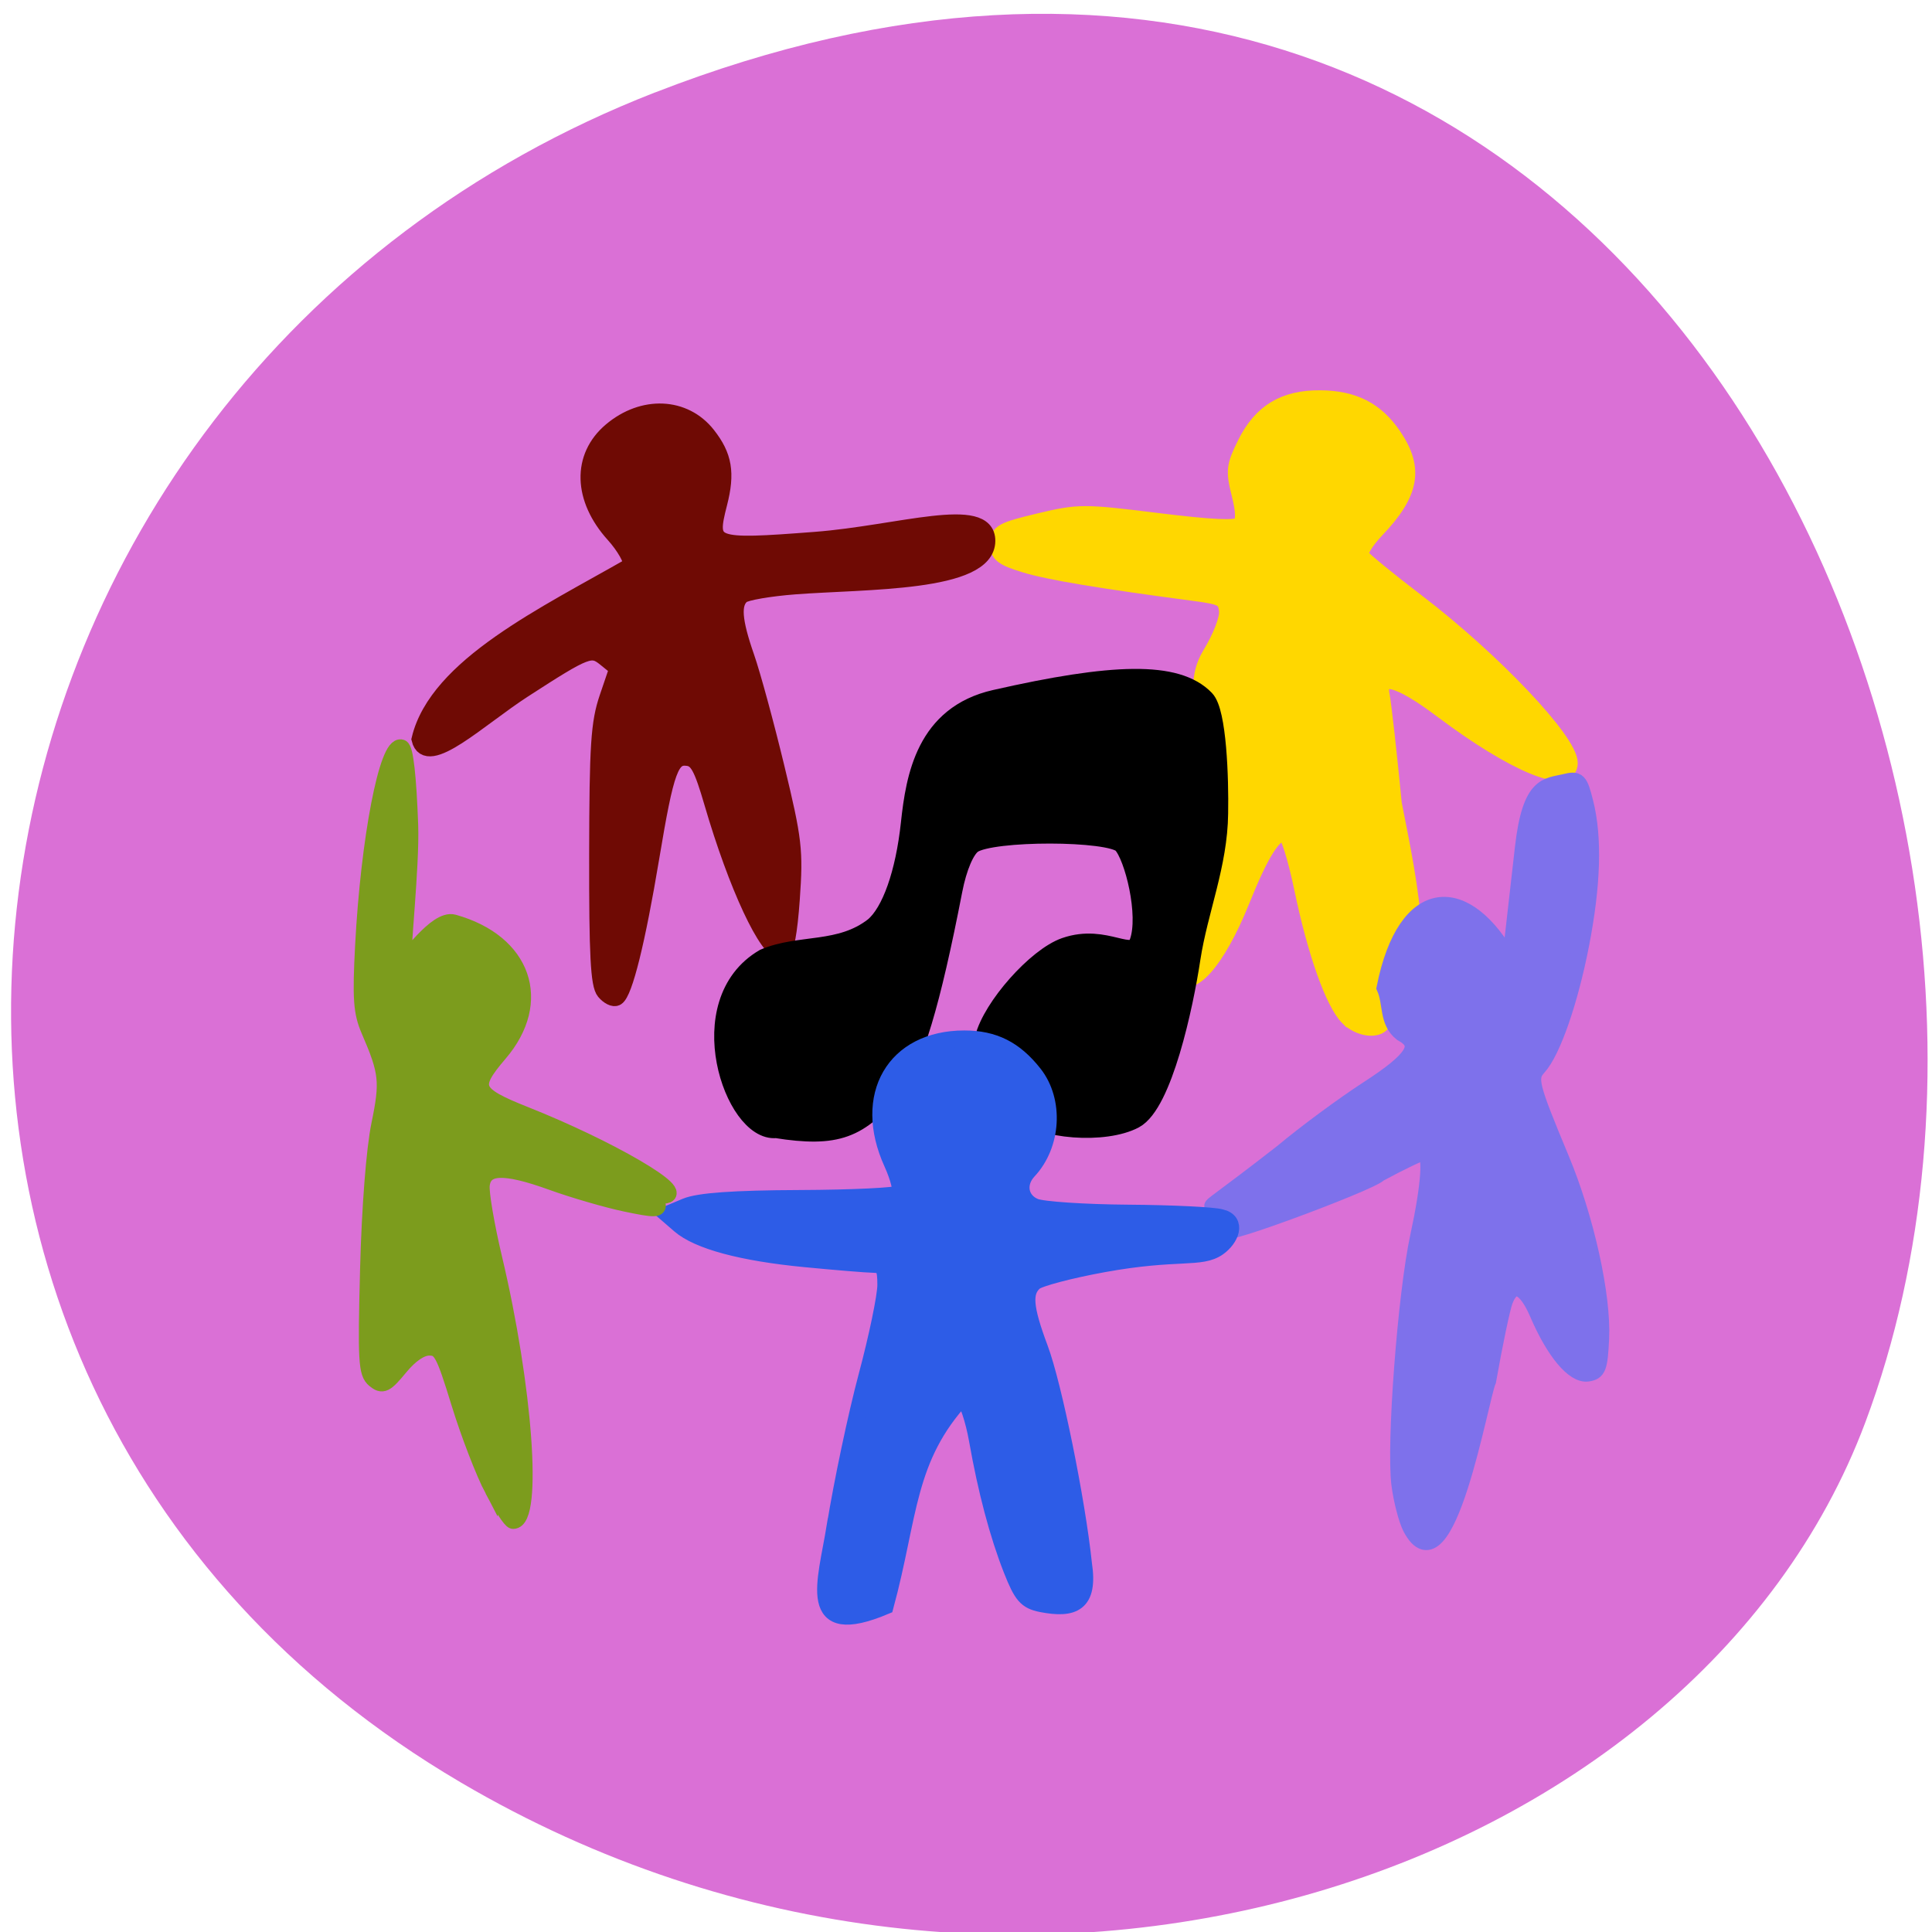 <svg xmlns="http://www.w3.org/2000/svg" viewBox="0 0 256 256"><g fill="#da70d6" color="#000"><path d="m 244.84 882.37 c 49.681 128.5 -89.55 194.42 -176.23 161.67 -60.5 -22.859 -90.65 -113.97 -47.683 -187.62 54.22 -92.93 185.6 -73.16 223.92 25.949 z" transform="matrix(0 -1 0.992 0 -788.53 257.1)"/></g><g stroke-width="2.154"><path d="m 178.63 134.83 c -1.939 -1.939 -4.311 -8.63 -6.075 -17.13 -0.84 -4.047 -1.885 -7.359 -2.322 -7.359 -1.494 0 -3.123 2.57 -5.71 9 -3.271 8.135 -6.981 12.266 -8.626 9.604 -0.264 -0.427 -0.895 -2.563 -1.403 -4.746 -0.874 -3.76 -0.835 -4.1 0.744 -6.427 2.169 -3.436 2.8 -7.688 4.049 -11.195 3.243 -9.387 -2.372 -14.08 1.071 -19.815 1.455 -2.413 2.366 -4.794 2.243 -5.86 -0.185 -1.596 -0.645 -1.853 -4.156 -2.318 -12.742 -1.689 -19.436 -2.805 -22.615 -3.772 -2.965 -0.902 -3.59 -1.382 -3.59 -2.76 0 -1.485 0.598 -1.811 5.455 -2.968 5.242 -1.249 5.855 -1.25 15.668 -0.034 7.202 0.892 10.437 1.041 10.975 0.503 0.537 -0.537 0.512 -1.754 -0.086 -4.129 -0.767 -3.047 -0.691 -3.681 0.8 -6.675 2.067 -4.149 5.121 -5.992 9.865 -5.956 4.449 0.034 7.389 1.533 9.711 4.951 2.972 4.374 2.377 7.609 -2.301 12.504 -1.381 1.445 -2.29 2.985 -2.02 3.421 0.27 0.437 3.618 3.181 7.441 6.098 10.03 7.654 20.233 18.412 20.233 21.334 0 3.209 -7.39 0.149 -16.867 -6.984 -5.891 -4.434 -8.682 -5.093 -8.04 -1.898 0.218 1.091 0.936 7.517 1.595 14.279 2.063 10.581 5.406 25.19 -1.466 28.988 -0.705 1.141 -3.121 0.794 -4.571 -0.657 z" fill="#ffd700" stroke="#ffd700"/><path d="m 186.92 202.41 c -0.549 -1.086 -1.213 -3.657 -1.475 -5.714 -0.676 -5.297 0.828 -25.21 2.48 -32.841 1.506 -6.954 1.781 -11.162 0.729 -11.162 -0.365 0 -3.03 1.276 -5.923 2.835 -0.917 1.162 -25.18 10.148 -19.08 6.805 0.582 -6.741 -10.387 3.335 6.282 -9.658 2.961 -2.486 8.05 -6.247 11.308 -8.358 6.195 -4.01 7.333 -5.896 4.487 -7.419 -1.96 -1.555 -1.328 -3.943 -2.246 -6.02 2.766 -13.83 10.758 -14.1 16.614 -3.465 l 1.716 -15.11 c 0.972 -8.556 3.178 -8.097 5.55 -8.677 1.754 -0.429 1.949 -0.233 2.692 2.72 1.171 4.652 0.984 10.893 -0.567 18.854 -1.458 7.487 -3.763 14.12 -5.627 16.187 -1.318 1.464 -1.115 2.286 3 12.164 3.29 7.891 5.555 18.12 5.28 23.84 -0.186 3.852 -0.395 4.398 -1.758 4.593 -1.846 0.263 -4.455 -2.86 -6.632 -7.939 -1.609 -3.754 -3.32 -4.415 -4.358 -1.684 -0.361 0.949 -1.36 5.714 -2.22 10.59 -1.016 2.275 -5.496 28.577 -10.254 19.453 z" fill="#7e71eb" stroke="#7e71eb"/><path d="m 80.09 131.4 c -0.763 -0.919 -0.969 -4.866 -0.947 -18.12 0.024 -14.538 0.216 -17.498 1.353 -20.842 l 1.325 -3.897 l -1.598 -1.294 c -1.87 -1.514 -2.456 -1.29 -10.863 4.148 -5.884 3.806 -12.81 10.473 -13.753 6.559 2.317 -9.721 16.676 -16.514 28.04 -23.03 0.134 -0.696 -0.903 -2.533 -2.309 -4.089 -4.311 -4.772 -4.459 -10.303 -0.368 -13.763 4.222 -3.571 9.719 -3.332 12.777 0.555 2.197 2.793 2.577 5.04 1.537 9.09 -1.474 5.751 -1.094 5.894 12.772 4.83 11.03 -0.847 22.778 -4.81 22.754 0.125 -0.027 5.703 -16.12 5.29 -25.498 6.01 -3.356 0.257 -6.506 0.801 -7 1.21 -1.276 1.055 -1.116 3.304 0.581 8.172 0.813 2.332 2.608 8.925 3.99 14.651 2.321 9.618 2.475 10.942 2.02 17.41 -0.31 4.401 -0.792 6.999 -1.298 6.999 -1.933 -0.003 -5.998 -8.709 -9.219 -19.742 -1.369 -4.69 -1.96 -5.784 -3.224 -5.967 -2.264 -0.326 -2.909 1.427 -4.883 13.265 -1.841 11.04 -3.528 17.849 -4.587 18.503 -0.345 0.213 -1.066 -0.141 -1.602 -0.787 z" fill="#6f0a04" stroke="#6f0a04"/></g><path d="m 102.84 149.39 c -5.381 0.597 -11.396 -16.518 -1.479 -22.277 4.676 -1.974 9.999 -0.654 14.541 -4.199 2.337 -1.959 4.166 -7.139 4.883 -13.827 0.658 -6.138 2.026 -14.217 11.1 -16.276 15.534 -3.527 24 -3.835 27.676 -0.022 1.544 1.602 1.849 10.281 1.762 14.976 -0.068 6.779 -2.676 12.802 -3.659 19.17 -0.955 6.374 -3.752 19.252 -7.438 21.21 -3.782 2 -12.192 1.524 -15.433 -1.317 -3.436 -3.01 -4.933 -6.293 -4.207 -9.219 1.01 -4.065 6.869 -10.676 10.615 -11.975 5.368 -1.861 8.848 2.11 9.867 -0.751 1.299 -3.646 -0.648 -11.466 -2.25 -13.168 -1.681 -1.785 -17.427 -1.804 -20.03 -0.024 -1.034 0.708 -2.07 3.125 -2.676 6.247 -2.916 15.02 -5.19 22.584 -7.782 25.887 -4.487 5.719 -7.525 6.812 -15.488 5.569 z" fill="#000" stroke="#000" stroke-width="2.824"/><path d="m 110.65 202.27 c 0.935 -5.8 2.829 -14.765 4.209 -19.922 1.38 -5.157 2.508 -10.593 2.508 -12.08 0 -2.284 -0.25 -2.707 -1.614 -2.729 -0.888 -0.014 -4.968 -0.349 -9.07 -0.744 -8.381 -0.808 -14.178 -2.369 -16.609 -4.474 l -1.639 -1.419 l 2.451 -1.027 c 1.7 -0.713 6.332 -1.043 15.12 -1.078 6.969 -0.028 12.921 -0.317 13.225 -0.643 0.305 -0.326 -0.153 -2.147 -1.016 -4.047 -4.055 -8.926 0.318 -16.453 9.56 -16.453 3.911 0 6.671 1.386 9.226 4.633 2.823 3.587 2.486 9.4 -0.745 12.854 -1.565 1.674 -1.147 3.951 0.877 4.774 1.012 0.411 6.58 0.782 12.373 0.824 5.793 0.042 11.313 0.31 12.266 0.595 2.247 0.502 1.27 2.822 -0.357 3.962 -2.324 1.628 -5.342 0.375 -15.235 2.18 -4.431 0.808 -8.532 1.892 -9.113 2.408 -1.488 1.32 -1.322 3.372 0.709 8.801 1.816 4.855 4.919 20.11 5.802 28.533 0.801 5.286 -1.358 6.114 -5.6 5.287 -1.977 -0.408 -2.563 -1.083 -3.907 -4.494 -1.833 -4.654 -3.374 -10.465 -4.57 -17.231 -0.465 -2.629 -1.323 -5.205 -1.908 -5.723 -7.576 8.174 -7.04 15.777 -10.292 27.76 -10.695 4.502 -7.855 -3.114 -6.657 -10.546 z" fill="#2d5ce7" stroke="#2d5ce7" stroke-width="2.225"/><path d="m 65.29 197.39 c -1.193 -2.27 -3.186 -7.44 -4.429 -11.487 -2.045 -6.659 -2.423 -7.359 -3.981 -7.359 -1.109 0 -2.493 0.936 -3.891 2.631 -1.912 2.319 -2.311 2.514 -3.365 1.639 -1.063 -0.883 -1.156 -2.506 -0.836 -14.657 0.216 -8.205 0.811 -15.856 1.49 -19.15 1.175 -5.699 1.042 -6.933 -1.349 -12.464 -1.044 -2.414 -1.17 -4.217 -0.795 -11.312 0.744 -14.06 3.199 -26.78 5.05 -26.17 0.502 0.166 0.923 3.911 1.15 10.255 0.197 5.496 -1.14 17.39 -0.831 17.866 0.309 0.477 4.247 -5.597 6.609 -4.934 9.233 2.591 11.971 10.43 6.06 17.34 -3.857 4.506 -3.493 5.371 3.421 8.117 11.187 4.444 21.784 10.633 18.33 10.705 -0.754 0.016 -1.085 0.414 -0.85 1.025 0.326 0.85 -0.293 0.857 -4.155 0.048 -2.496 -0.523 -6.893 -1.801 -9.77 -2.839 -6.403 -2.31 -9.03 -2.198 -9.332 0.396 -0.118 1.01 0.626 5.371 1.651 9.692 4.048 17.05 5.34 34.78 2.534 34.78 -0.298 0 -1.517 -1.858 -2.71 -4.128 z" fill="#7c9c1d" stroke="#7c9c1d" stroke-width="2.154"/></svg>